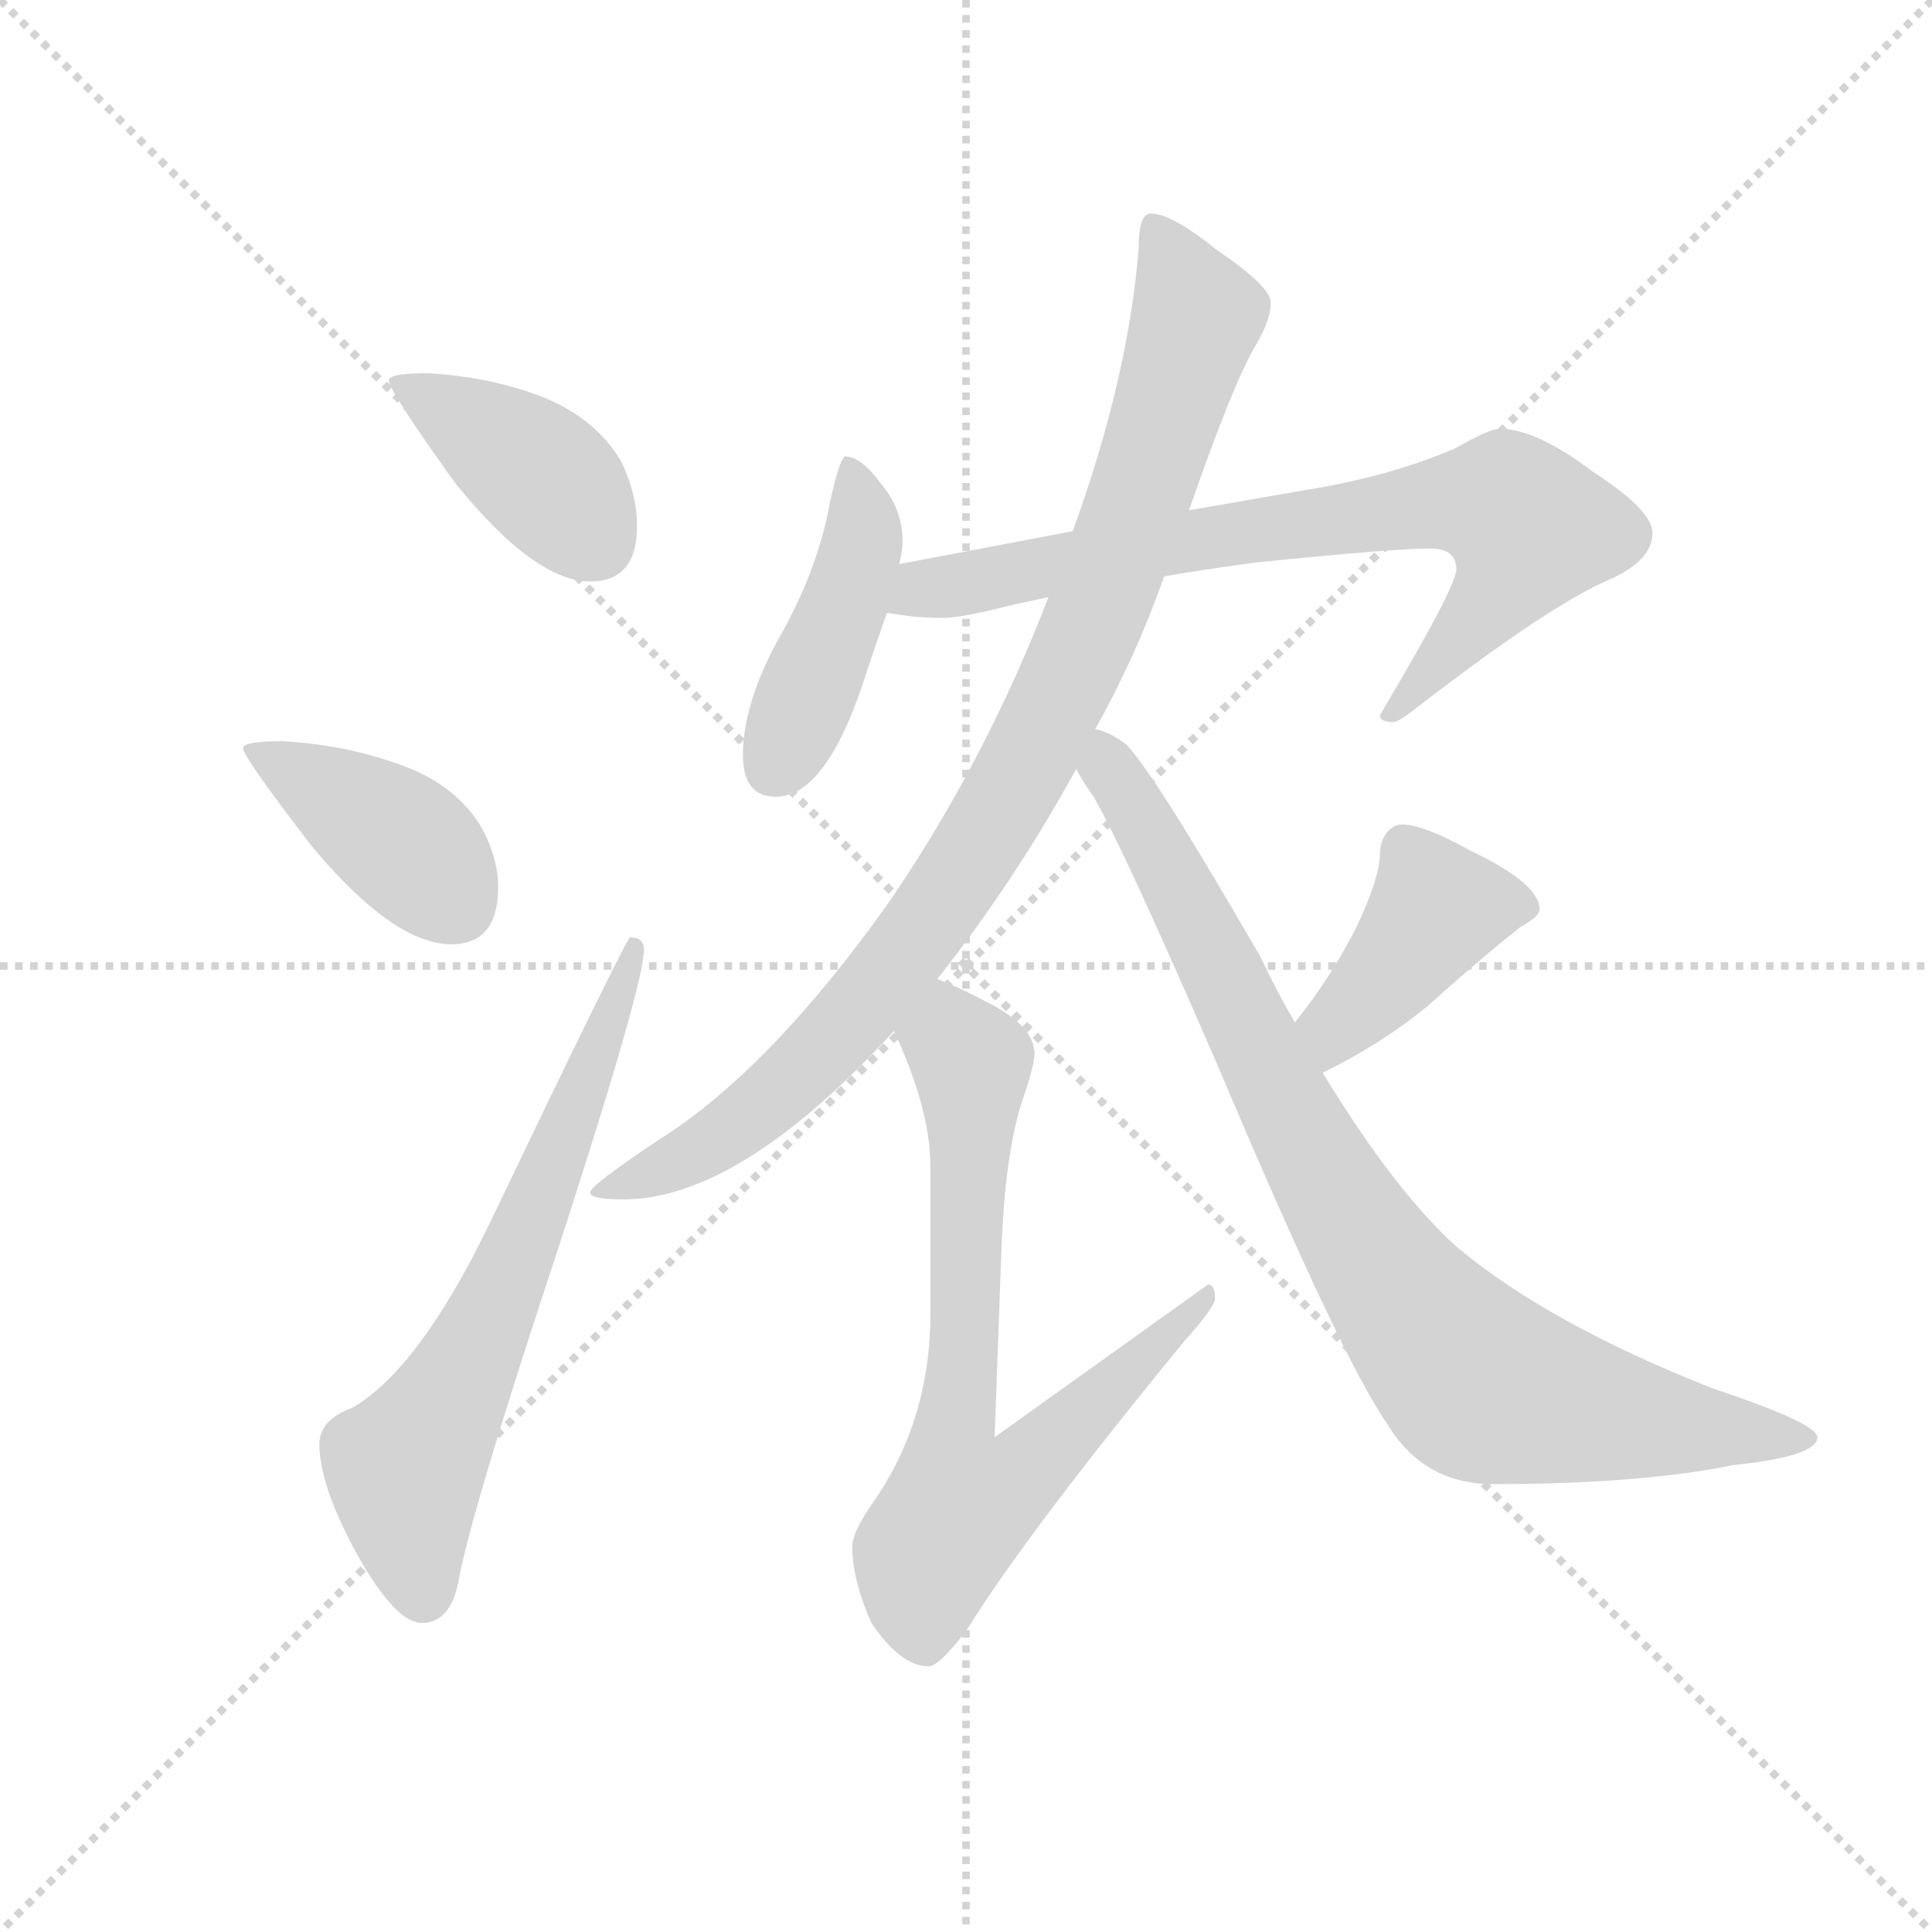 <svg version="1.1" viewBox="0 0 1024 1024" xmlns="http://www.w3.org/2000/svg">
  <g stroke="lightgray" stroke-dasharray="1,1" stroke-width="1" transform="scale(4, 4)">
    <line x1="0" y1="0" x2="256" y2="256"></line>
    <line x1="256" y1="0" x2="0" y2="256"></line>
    <line x1="128" y1="0" x2="128" y2="256"></line>
    <line x1="0" y1="128" x2="256" y2="128"></line>
  </g>
  <g transform="scale(0.92, -0.92) translate(60, -850)">
    <style type="text/css">
      
        @keyframes keyframes0 {
          from {
            stroke: blue;
            stroke-dashoffset: 404;
            stroke-width: 128;
          }
          57% {
            animation-timing-function: step-end;
            stroke: blue;
            stroke-dashoffset: 0;
            stroke-width: 128;
          }
          to {
            stroke: black;
            stroke-width: 1024;
          }
        }
        #make-me-a-hanzi-animation-0 {
          animation: keyframes0 0.579s both;
          animation-delay: 0s;
          animation-timing-function: linear;
        }
      
        @keyframes keyframes1 {
          from {
            stroke: blue;
            stroke-dashoffset: 405;
            stroke-width: 128;
          }
          57% {
            animation-timing-function: step-end;
            stroke: blue;
            stroke-dashoffset: 0;
            stroke-width: 128;
          }
          to {
            stroke: black;
            stroke-width: 1024;
          }
        }
        #make-me-a-hanzi-animation-1 {
          animation: keyframes1 0.58s both;
          animation-delay: 0.579s;
          animation-timing-function: linear;
        }
      
        @keyframes keyframes2 {
          from {
            stroke: blue;
            stroke-dashoffset: 661;
            stroke-width: 128;
          }
          68% {
            animation-timing-function: step-end;
            stroke: blue;
            stroke-dashoffset: 0;
            stroke-width: 128;
          }
          to {
            stroke: black;
            stroke-width: 1024;
          }
        }
        #make-me-a-hanzi-animation-2 {
          animation: keyframes2 0.788s both;
          animation-delay: 1.158s;
          animation-timing-function: linear;
        }
      
        @keyframes keyframes3 {
          from {
            stroke: blue;
            stroke-dashoffset: 437;
            stroke-width: 128;
          }
          59% {
            animation-timing-function: step-end;
            stroke: blue;
            stroke-dashoffset: 0;
            stroke-width: 128;
          }
          to {
            stroke: black;
            stroke-width: 1024;
          }
        }
        #make-me-a-hanzi-animation-3 {
          animation: keyframes3 0.606s both;
          animation-delay: 1.946s;
          animation-timing-function: linear;
        }
      
        @keyframes keyframes4 {
          from {
            stroke: blue;
            stroke-dashoffset: 765;
            stroke-width: 128;
          }
          71% {
            animation-timing-function: step-end;
            stroke: blue;
            stroke-dashoffset: 0;
            stroke-width: 128;
          }
          to {
            stroke: black;
            stroke-width: 1024;
          }
        }
        #make-me-a-hanzi-animation-4 {
          animation: keyframes4 0.873s both;
          animation-delay: 2.552s;
          animation-timing-function: linear;
        }
      
        @keyframes keyframes5 {
          from {
            stroke: blue;
            stroke-dashoffset: 947;
            stroke-width: 128;
          }
          76% {
            animation-timing-function: step-end;
            stroke: blue;
            stroke-dashoffset: 0;
            stroke-width: 128;
          }
          to {
            stroke: black;
            stroke-width: 1024;
          }
        }
        #make-me-a-hanzi-animation-5 {
          animation: keyframes5 1.021s both;
          animation-delay: 3.424s;
          animation-timing-function: linear;
        }
      
        @keyframes keyframes6 {
          from {
            stroke: blue;
            stroke-dashoffset: 740;
            stroke-width: 128;
          }
          71% {
            animation-timing-function: step-end;
            stroke: blue;
            stroke-dashoffset: 0;
            stroke-width: 128;
          }
          to {
            stroke: black;
            stroke-width: 1024;
          }
        }
        #make-me-a-hanzi-animation-6 {
          animation: keyframes6 0.852s both;
          animation-delay: 4.445s;
          animation-timing-function: linear;
        }
      
        @keyframes keyframes7 {
          from {
            stroke: blue;
            stroke-dashoffset: 411;
            stroke-width: 128;
          }
          57% {
            animation-timing-function: step-end;
            stroke: blue;
            stroke-dashoffset: 0;
            stroke-width: 128;
          }
          to {
            stroke: black;
            stroke-width: 1024;
          }
        }
        #make-me-a-hanzi-animation-7 {
          animation: keyframes7 0.584s both;
          animation-delay: 5.297s;
          animation-timing-function: linear;
        }
      
        @keyframes keyframes8 {
          from {
            stroke: blue;
            stroke-dashoffset: 880;
            stroke-width: 128;
          }
          74% {
            animation-timing-function: step-end;
            stroke: blue;
            stroke-dashoffset: 0;
            stroke-width: 128;
          }
          to {
            stroke: black;
            stroke-width: 1024;
          }
        }
        #make-me-a-hanzi-animation-8 {
          animation: keyframes8 0.966s both;
          animation-delay: 5.882s;
          animation-timing-function: linear;
        }
      
    </style>
    
      <path d="M 187 635 Q 164 635 164 631 Q 164 625 202 572 Q 248 515 280 515 Q 307 515 307 547 Q 307 565 298 584 Q 282 611 248 623 Q 220 633 187 635 Z" fill="lightgray"></path>
    
      <path d="M 103 423 Q 80 423 80 419 Q 80 414 120 362 Q 167 306 200 306 Q 227 306 227 339 Q 227 356 217 374 Q 201 400 166 411 Q 137 421 103 423 Z" fill="lightgray"></path>
    
      <path d="M 303 310 Q 301 310 221 143 Q 181 61 143 39 Q 124 32 124 18 Q 124 -6 146 -46 Q 168 -85 183 -85 Q 199 -85 204 -62 Q 210 -25 262 132 Q 311 283 311 303 Q 311 310 303 310 Z" fill="lightgray"></path>
    
      <path d="M 427 587 Q 424 587 418 560 Q 411 521 388 481 Q 368 444 368 415 Q 368 391 387 391 Q 417 391 440 465 Q 446 483 451 497 L 458 525 Q 460 533 460 538 Q 460 557 447 572 Q 436 587 427 587 Z" fill="lightgray"></path>
    
      <path d="M 451 497 Q 467 494 483 494 Q 492 494 513 499 Q 525 502 544 506 L 611 518 Q 634 522 664 526 Q 743 534 764 534 Q 779 534 779 522 Q 779 512 735 438 Q 735 434 743 434 Q 746 434 761 446 Q 834 502 867 516 Q 892 527 892 543 Q 892 556 858 578 Q 825 603 804 603 Q 798 603 779 592 Q 740 575 688 567 L 625 556 L 558 544 L 458 525 C 429 519 421 501 451 497 Z" fill="lightgray"></path>
    
      <path d="M 544 506 Q 508 412 452 330 Q 383 233 319 193 Q 280 167 280 163 Q 280 159 299 159 Q 366 159 455 256 L 480 286 Q 525 343 560 407 L 571 430 Q 594 471 610 516 Q 610 517 611 518 L 625 556 Q 651 631 664 652 Q 672 666 672 675 L 672 676 Q 672 685 641 706 Q 615 727 603 727 Q 596 727 596 707 Q 590 632 558 544 L 544 506 Z" fill="lightgray"></path>
    
      <path d="M 455 256 Q 476 211 476 178 L 476 93 Q 476 31 442 -17 Q 431 -33 431 -41 Q 431 -60 442 -85 Q 459 -110 475 -110 Q 481 -110 497 -89 Q 531 -34 622 77 Q 640 97 640 102 Q 640 110 636 110 L 513 22 L 517 132 Q 519 183 528 213 Q 536 236 536 243 Q 536 259 508 273 Q 493 281 480 286 C 452 298 443 284 455 256 Z" fill="lightgray"></path>
    
      <path d="M 702 232 Q 735 248 762 270 Q 792 297 816 316 Q 827 322 827 326 Q 827 341 787 360 Q 760 375 748 375 Q 742 375 738 369 Q 735 364 735 358 Q 735 345 722 317 Q 707 287 686 261 C 667 237 675 219 702 232 Z" fill="lightgray"></path>
    
      <path d="M 560 407 Q 563 401 570 391 Q 587 362 642 235 Q 713 67 739 30 Q 760 -5 800 -5 Q 885 -5 939 6 Q 987 11 987 22 Q 987 30 927 50 Q 833 87 780 131 Q 744 163 702 232 L 686 261 Q 676 278 666 299 Q 606 403 589 421 Q 580 428 571 430 C 544 443 544 432 560 407 Z" fill="lightgray"></path>
    
    
      <clipPath id="make-me-a-hanzi-clip-0">
        <path d="M 187 635 Q 164 635 164 631 Q 164 625 202 572 Q 248 515 280 515 Q 307 515 307 547 Q 307 565 298 584 Q 282 611 248 623 Q 220 633 187 635 Z"></path>
      </clipPath>
      <path clip-path="url(#make-me-a-hanzi-clip-0)" d="M 168 630 L 250 578 L 282 538" fill="none" id="make-me-a-hanzi-animation-0" stroke-dasharray="276 552" stroke-linecap="round"></path>
    
      <clipPath id="make-me-a-hanzi-clip-1">
        <path d="M 103 423 Q 80 423 80 419 Q 80 414 120 362 Q 167 306 200 306 Q 227 306 227 339 Q 227 356 217 374 Q 201 400 166 411 Q 137 421 103 423 Z"></path>
      </clipPath>
      <path clip-path="url(#make-me-a-hanzi-clip-1)" d="M 84 418 L 169 367 L 202 329" fill="none" id="make-me-a-hanzi-animation-1" stroke-dasharray="277 554" stroke-linecap="round"></path>
    
      <clipPath id="make-me-a-hanzi-clip-2">
        <path d="M 303 310 Q 301 310 221 143 Q 181 61 143 39 Q 124 32 124 18 Q 124 -6 146 -46 Q 168 -85 183 -85 Q 199 -85 204 -62 Q 210 -25 262 132 Q 311 283 311 303 Q 311 310 303 310 Z"></path>
      </clipPath>
      <path clip-path="url(#make-me-a-hanzi-clip-2)" d="M 184 -69 L 173 4 L 220 84 L 307 306" fill="none" id="make-me-a-hanzi-animation-2" stroke-dasharray="533 1066" stroke-linecap="round"></path>
    
      <clipPath id="make-me-a-hanzi-clip-3">
        <path d="M 427 587 Q 424 587 418 560 Q 411 521 388 481 Q 368 444 368 415 Q 368 391 387 391 Q 417 391 440 465 Q 446 483 451 497 L 458 525 Q 460 533 460 538 Q 460 557 447 572 Q 436 587 427 587 Z"></path>
      </clipPath>
      <path clip-path="url(#make-me-a-hanzi-clip-3)" d="M 430 581 L 437 548 L 434 524 L 387 410" fill="none" id="make-me-a-hanzi-animation-3" stroke-dasharray="309 618" stroke-linecap="round"></path>
    
      <clipPath id="make-me-a-hanzi-clip-4">
        <path d="M 451 497 Q 467 494 483 494 Q 492 494 513 499 Q 525 502 544 506 L 611 518 Q 634 522 664 526 Q 743 534 764 534 Q 779 534 779 522 Q 779 512 735 438 Q 735 434 743 434 Q 746 434 761 446 Q 834 502 867 516 Q 892 527 892 543 Q 892 556 858 578 Q 825 603 804 603 Q 798 603 779 592 Q 740 575 688 567 L 625 556 L 558 544 L 458 525 C 429 519 421 501 451 497 Z"></path>
      </clipPath>
      <path clip-path="url(#make-me-a-hanzi-clip-4)" d="M 457 503 L 471 511 L 636 541 L 767 560 L 807 559 L 821 546 L 813 523 L 764 461 L 743 449 L 742 443" fill="none" id="make-me-a-hanzi-animation-4" stroke-dasharray="637 1274" stroke-linecap="round"></path>
    
      <clipPath id="make-me-a-hanzi-clip-5">
        <path d="M 544 506 Q 508 412 452 330 Q 383 233 319 193 Q 280 167 280 163 Q 280 159 299 159 Q 366 159 455 256 L 480 286 Q 525 343 560 407 L 571 430 Q 594 471 610 516 Q 610 517 611 518 L 625 556 Q 651 631 664 652 Q 672 666 672 675 L 672 676 Q 672 685 641 706 Q 615 727 603 727 Q 596 727 596 707 Q 590 632 558 544 L 544 506 Z"></path>
      </clipPath>
      <path clip-path="url(#make-me-a-hanzi-clip-5)" d="M 606 719 L 629 667 L 626 656 L 568 488 L 511 375 L 458 296 L 405 236 L 356 195 L 283 163" fill="none" id="make-me-a-hanzi-animation-5" stroke-dasharray="819 1638" stroke-linecap="round"></path>
    
      <clipPath id="make-me-a-hanzi-clip-6">
        <path d="M 455 256 Q 476 211 476 178 L 476 93 Q 476 31 442 -17 Q 431 -33 431 -41 Q 431 -60 442 -85 Q 459 -110 475 -110 Q 481 -110 497 -89 Q 531 -34 622 77 Q 640 97 640 102 Q 640 110 636 110 L 513 22 L 517 132 Q 519 183 528 213 Q 536 236 536 243 Q 536 259 508 273 Q 493 281 480 286 C 452 298 443 284 455 256 Z"></path>
      </clipPath>
      <path clip-path="url(#make-me-a-hanzi-clip-6)" d="M 483 275 L 488 252 L 500 238 L 497 93 L 488 20 L 493 -17 L 524 -4 L 609 74 L 632 103" fill="none" id="make-me-a-hanzi-animation-6" stroke-dasharray="612 1224" stroke-linecap="round"></path>
    
      <clipPath id="make-me-a-hanzi-clip-7">
        <path d="M 702 232 Q 735 248 762 270 Q 792 297 816 316 Q 827 322 827 326 Q 827 341 787 360 Q 760 375 748 375 Q 742 375 738 369 Q 735 364 735 358 Q 735 345 722 317 Q 707 287 686 261 C 667 237 675 219 702 232 Z"></path>
      </clipPath>
      <path clip-path="url(#make-me-a-hanzi-clip-7)" d="M 816 327 L 766 324 L 715 265 L 706 240" fill="none" id="make-me-a-hanzi-animation-7" stroke-dasharray="283 566" stroke-linecap="round"></path>
    
      <clipPath id="make-me-a-hanzi-clip-8">
        <path d="M 560 407 Q 563 401 570 391 Q 587 362 642 235 Q 713 67 739 30 Q 760 -5 800 -5 Q 885 -5 939 6 Q 987 11 987 22 Q 987 30 927 50 Q 833 87 780 131 Q 744 163 702 232 L 686 261 Q 676 278 666 299 Q 606 403 589 421 Q 580 428 571 430 C 544 443 544 432 560 407 Z"></path>
      </clipPath>
      <path clip-path="url(#make-me-a-hanzi-clip-8)" d="M 573 422 L 711 159 L 778 66 L 797 51 L 843 39 L 982 21" fill="none" id="make-me-a-hanzi-animation-8" stroke-dasharray="752 1504" stroke-linecap="round"></path>
    
  </g>
</svg>
